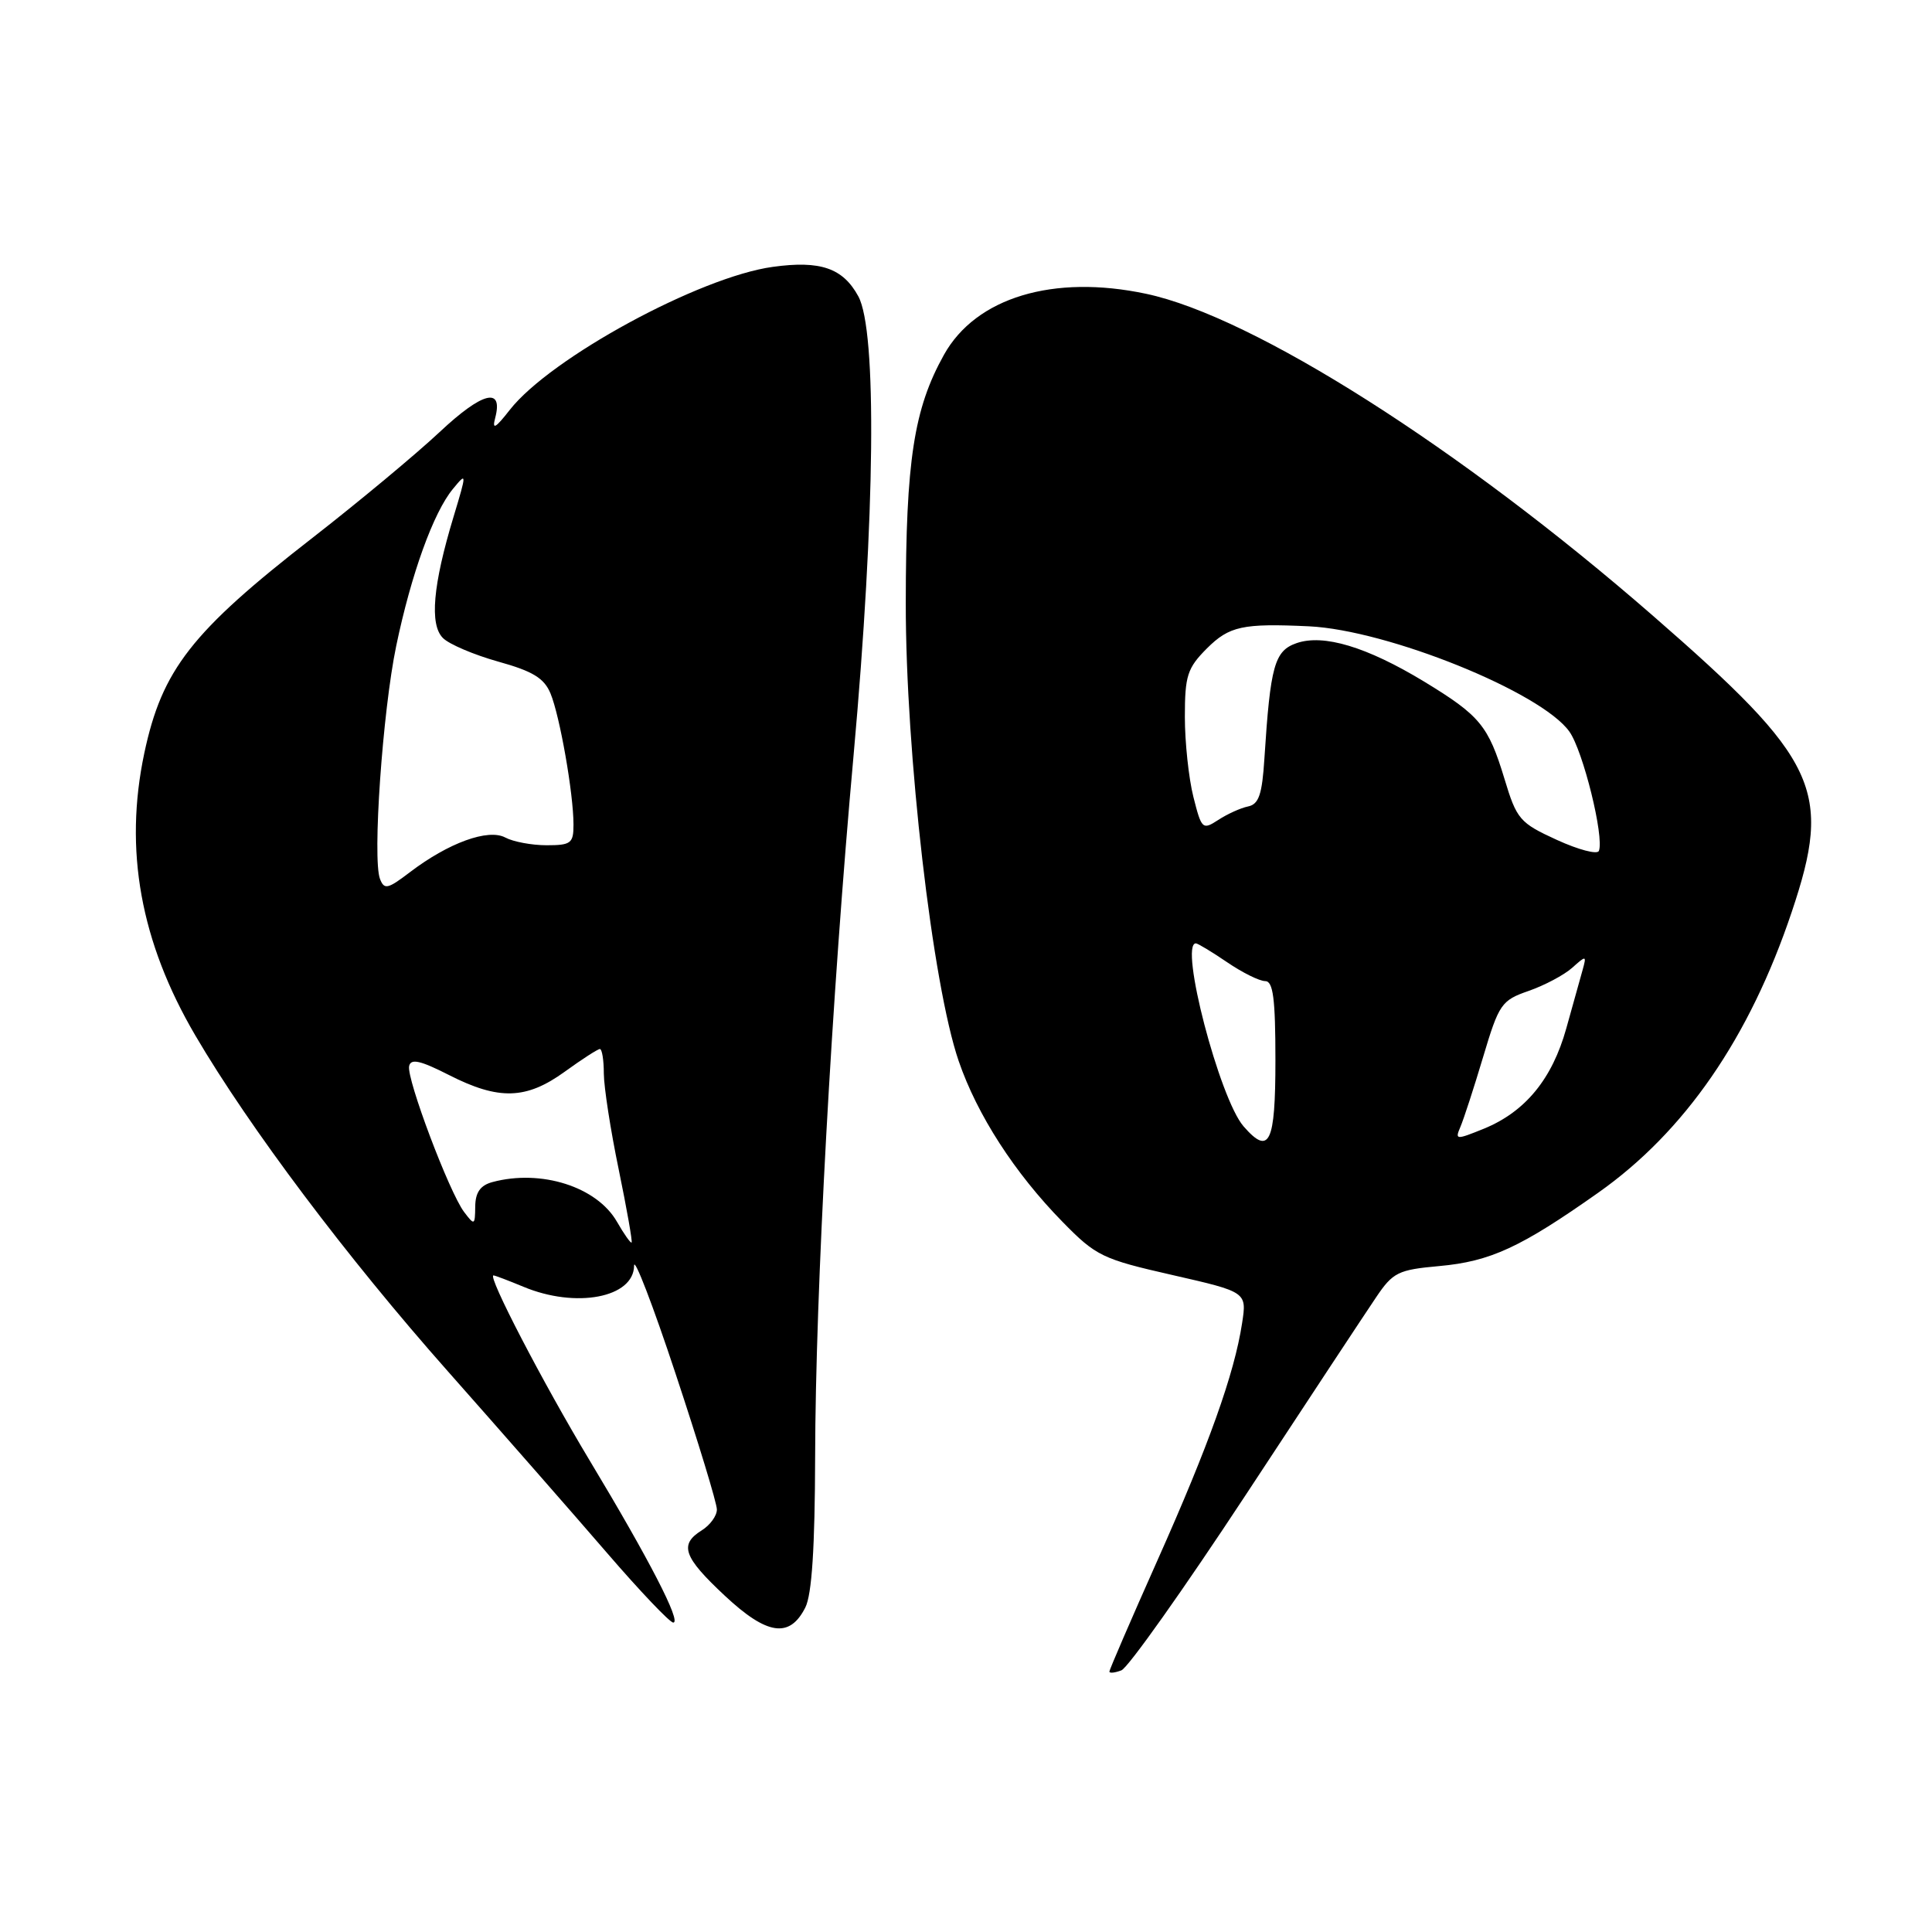 <?xml version="1.0" encoding="UTF-8" standalone="no"?>
<!DOCTYPE svg PUBLIC "-//W3C//DTD SVG 1.1//EN" "http://www.w3.org/Graphics/SVG/1.1/DTD/svg11.dtd" >
<svg xmlns="http://www.w3.org/2000/svg" xmlns:xlink="http://www.w3.org/1999/xlink" version="1.1" viewBox="0 0 256 256">
 <g >
 <path fill="currentColor"
d=" M 165.05 198.11 C 173.22 185.67 181.00 173.88 182.34 171.90 C 184.57 168.59 185.26 168.25 190.71 167.76 C 197.48 167.15 201.50 165.29 211.76 158.05 C 223.25 149.95 231.82 137.52 237.42 120.82 C 242.84 104.69 240.97 100.70 219.00 81.57 C 193.49 59.35 166.07 41.94 151.87 38.93 C 139.58 36.32 129.31 39.42 125.08 47.01 C 121.09 54.16 120.03 61.04 120.02 79.90 C 120.00 99.73 123.55 130.46 127.03 140.59 C 129.48 147.73 134.44 155.42 140.79 161.90 C 145.23 166.44 146.07 166.84 155.36 168.95 C 165.22 171.20 165.22 171.20 164.58 175.35 C 163.56 182.02 160.17 191.51 153.36 206.77 C 149.86 214.62 147.00 221.25 147.00 221.49 C 147.00 221.74 147.72 221.66 148.59 221.33 C 149.47 220.99 156.87 210.54 165.05 198.11 Z  M 106.71 213.00 C 107.58 211.28 107.98 205.02 108.01 193.00 C 108.05 171.27 110.19 132.25 113.11 100.00 C 115.97 68.27 116.22 43.83 113.73 39.26 C 111.69 35.52 108.71 34.49 102.41 35.36 C 92.70 36.69 72.94 47.43 67.55 54.31 C 65.63 56.77 65.18 57.01 65.62 55.36 C 66.70 51.22 63.92 51.93 58.24 57.26 C 55.08 60.22 47.50 66.52 41.40 71.27 C 25.38 83.72 21.47 88.73 19.12 99.80 C 16.41 112.62 18.61 124.80 25.88 137.20 C 33.04 149.41 45.98 166.62 59.33 181.69 C 66.57 189.87 76.07 200.71 80.44 205.78 C 84.81 210.85 88.76 215.00 89.21 215.00 C 90.34 215.00 86.02 206.62 78.12 193.50 C 71.96 183.26 64.55 169.00 65.39 169.00 C 65.59 169.00 67.37 169.68 69.35 170.50 C 76.31 173.41 83.98 171.95 84.02 167.71 C 84.03 166.50 86.51 172.93 89.51 182.00 C 92.52 191.07 94.99 199.18 94.99 200.01 C 95.00 200.84 94.10 202.08 93.00 202.77 C 89.97 204.66 90.53 206.29 96.03 211.43 C 101.64 216.68 104.63 217.12 106.71 213.00 Z  M 164.78 149.25 C 161.59 145.58 156.22 125.00 158.46 125.00 C 158.71 125.00 160.57 126.12 162.60 127.50 C 164.62 128.88 166.89 130.00 167.64 130.00 C 168.70 130.00 169.00 132.31 169.00 140.50 C 169.00 151.51 168.20 153.17 164.78 149.25 Z  M 193.51 149.32 C 193.94 148.32 195.30 144.15 196.52 140.06 C 198.62 133.02 198.95 132.55 202.56 131.30 C 204.65 130.57 207.24 129.20 208.32 128.24 C 210.18 126.57 210.24 126.59 209.71 128.50 C 209.41 129.60 208.43 133.10 207.54 136.27 C 205.67 142.98 202.10 147.32 196.62 149.56 C 192.92 151.06 192.77 151.05 193.51 149.32 Z  M 206.29 111.29 C 201.37 109.04 200.97 108.57 199.35 103.20 C 197.21 96.15 196.11 94.82 188.70 90.31 C 181.11 85.71 175.37 83.98 171.80 85.22 C 168.87 86.24 168.33 88.20 167.54 100.50 C 167.24 105.28 166.80 106.57 165.37 106.86 C 164.39 107.06 162.61 107.87 161.42 108.65 C 159.34 110.00 159.21 109.88 158.13 105.59 C 157.51 103.13 157.00 98.35 157.00 94.98 C 157.00 89.53 157.33 88.52 159.92 85.92 C 162.89 82.96 164.66 82.58 173.45 82.99 C 183.88 83.49 204.24 91.71 207.95 96.94 C 209.76 99.47 212.59 110.90 211.86 112.75 C 211.66 113.26 209.15 112.60 206.29 111.29 Z  M 81.75 161.89 C 79.09 157.25 71.71 154.90 65.25 156.63 C 63.65 157.06 62.99 158.00 62.97 159.87 C 62.94 162.37 62.87 162.41 61.50 160.60 C 59.53 158.00 53.86 142.95 54.21 141.27 C 54.43 140.23 55.69 140.51 59.50 142.45 C 66.10 145.81 69.73 145.70 74.84 142.00 C 77.12 140.35 79.21 139.00 79.49 139.00 C 79.77 139.00 80.01 140.46 80.01 142.25 C 80.02 144.04 80.90 149.75 81.98 154.95 C 83.05 160.15 83.82 164.51 83.69 164.64 C 83.57 164.77 82.69 163.53 81.75 161.89 Z  M 50.35 116.46 C 49.33 113.82 50.70 94.25 52.50 85.59 C 54.48 76.09 57.43 67.91 60.01 64.79 C 61.86 62.54 61.87 62.60 60.09 68.50 C 57.36 77.53 56.90 82.76 58.69 84.54 C 59.51 85.37 62.82 86.77 66.03 87.67 C 70.60 88.94 72.11 89.86 72.95 91.90 C 74.18 94.87 75.99 105.16 75.99 109.25 C 76.00 111.74 75.66 112.00 72.43 112.00 C 70.47 112.00 68.01 111.54 66.96 110.98 C 64.69 109.76 59.42 111.68 54.29 115.59 C 51.38 117.81 50.91 117.92 50.35 116.46 Z "/>
</g>
</svg>